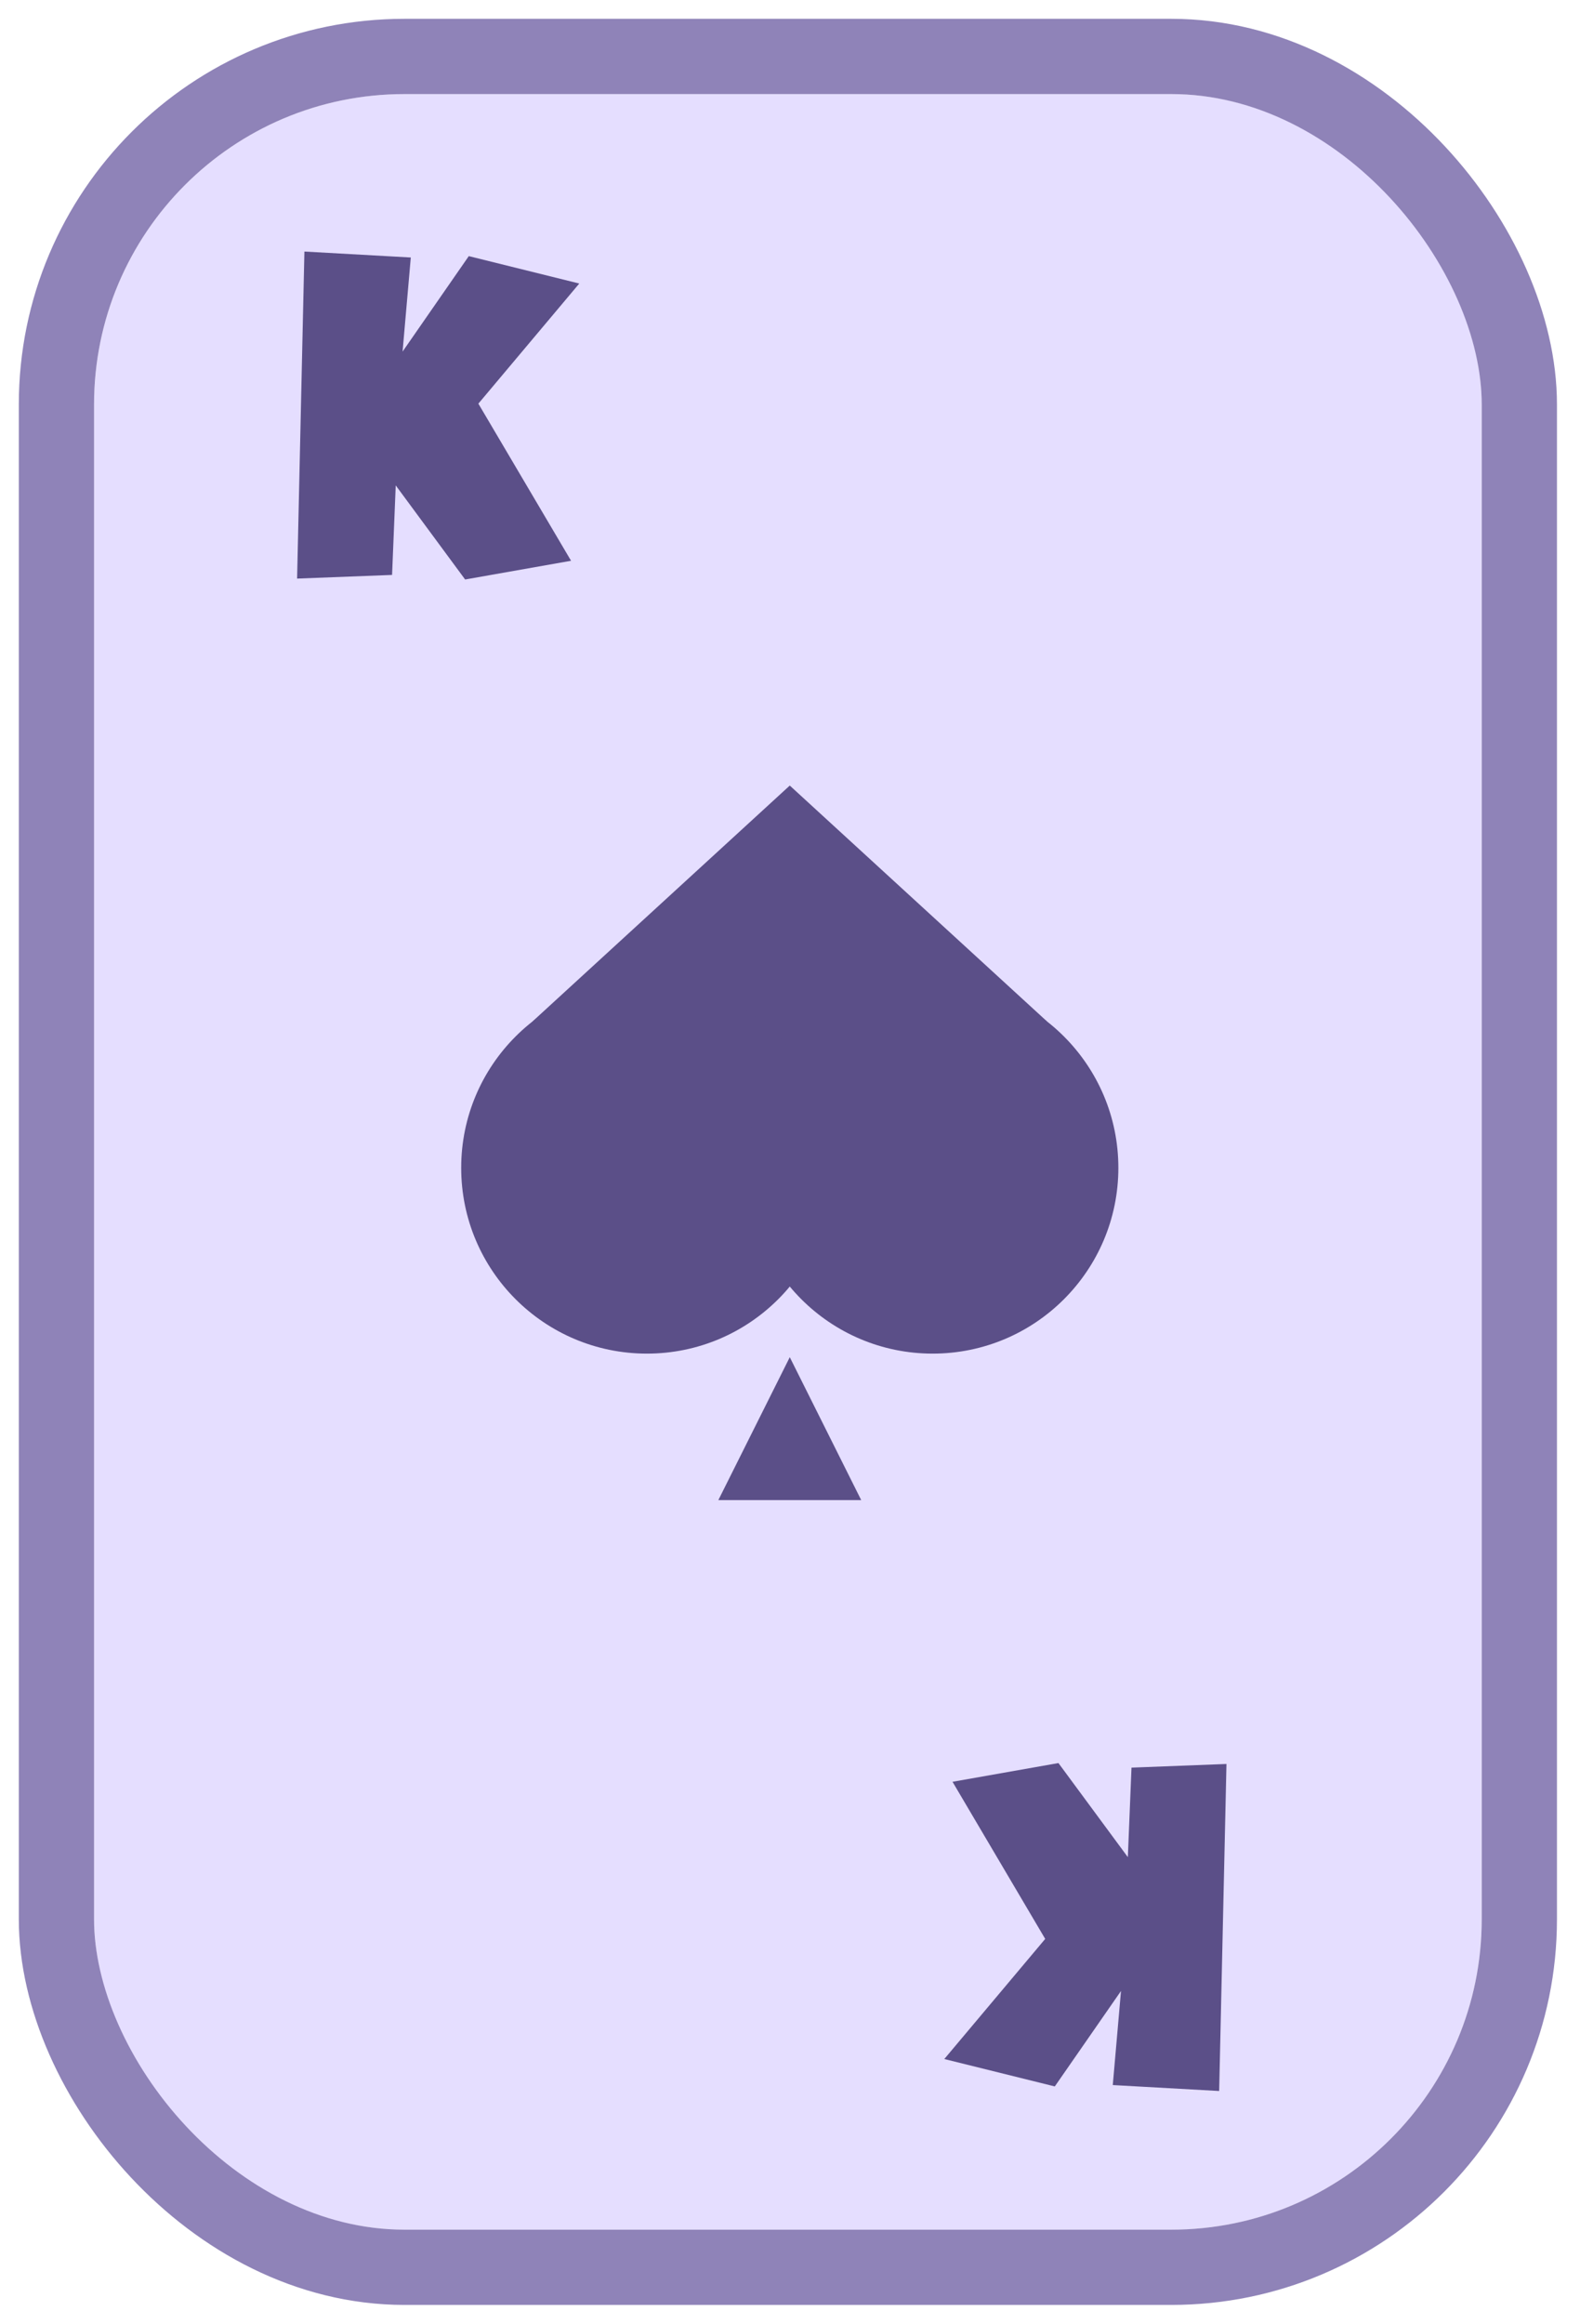 <svg width="336" height="494" viewBox="0 0 336 494" fill="none" xmlns="http://www.w3.org/2000/svg">
<g filter="url(#filter0_d_189_21032)">
<rect x="20" y="16" width="295.1" height="454" rx="66" fill="#E5DEFF"/>
<rect x="12" y="8" width="311.1" height="470" rx="74" stroke="#8F83B8" stroke-width="16" stroke-linejoin="round"/>
</g>
<g clip-path="url(#clip0_189_21032)">
<path d="M167.952 167L222.638 217.129L167.952 271.814L113.266 217.129L167.952 167Z" fill="#5B4F88"/>
<path d="M137.571 287.763C159.384 287.763 177.067 270.081 177.067 248.268C177.067 226.456 159.384 208.773 137.571 208.773C115.759 208.773 98.076 226.456 98.076 248.268C98.076 270.081 115.759 287.763 137.571 287.763Z" fill="#5B4F88"/>
<path d="M198.334 287.763C220.146 287.763 237.829 270.081 237.829 248.268C237.829 226.456 220.146 208.773 198.334 208.773C176.521 208.773 158.838 226.456 158.838 248.268C158.838 270.081 176.521 287.763 198.334 287.763Z" fill="#5B4F88"/>
<path d="M167.952 288.523L183.143 318.904H152.762L167.952 288.523Z" fill="#5B4F88"/>
</g>
<path d="M123.188 60.275L101.729 85.811L121.44 119.213L98.913 123.194L84.155 103.192L83.378 122.223L63.181 123L64.735 53.478L87.359 54.74L85.611 74.742L99.69 54.449L123.188 60.275Z" fill="#5B4F88"/>
<path d="M200.812 437.725L222.271 412.189L202.56 378.787L225.087 374.806L239.845 394.808L240.622 375.777L260.819 375L259.265 444.522L236.641 443.26L238.389 423.258L224.31 443.551L200.812 437.725Z" fill="#5B4F88"/>
<defs>
<filter id="filter0_d_189_21032" x="0" y="0" width="335.1" height="494" filterUnits="userSpaceOnUse" color-interpolation-filters="sRGB">
<feFlood flood-opacity="0" result="BackgroundImageFix"/>
<feColorMatrix in="SourceAlpha" type="matrix" values="0 0 0 0 0 0 0 0 0 0 0 0 0 0 0 0 0 0 127 0" result="hardAlpha"/>
<feOffset dy="4"/>
<feGaussianBlur stdDeviation="2"/>
<feComposite in2="hardAlpha" operator="out"/>
<feColorMatrix type="matrix" values="0 0 0 0 0 0 0 0 0 0 0 0 0 0 0 0 0 0 0.25 0"/>
<feBlend mode="normal" in2="BackgroundImageFix" result="effect1_dropShadow_189_21032"/>
<feBlend mode="normal" in="SourceGraphic" in2="effect1_dropShadow_189_21032" result="shape"/>
</filter>
<clipPath id="clip0_189_21032">
<rect width="151.905" height="151.905" fill="white" transform="translate(92 167)"/>
</clipPath>
</defs>
</svg>
